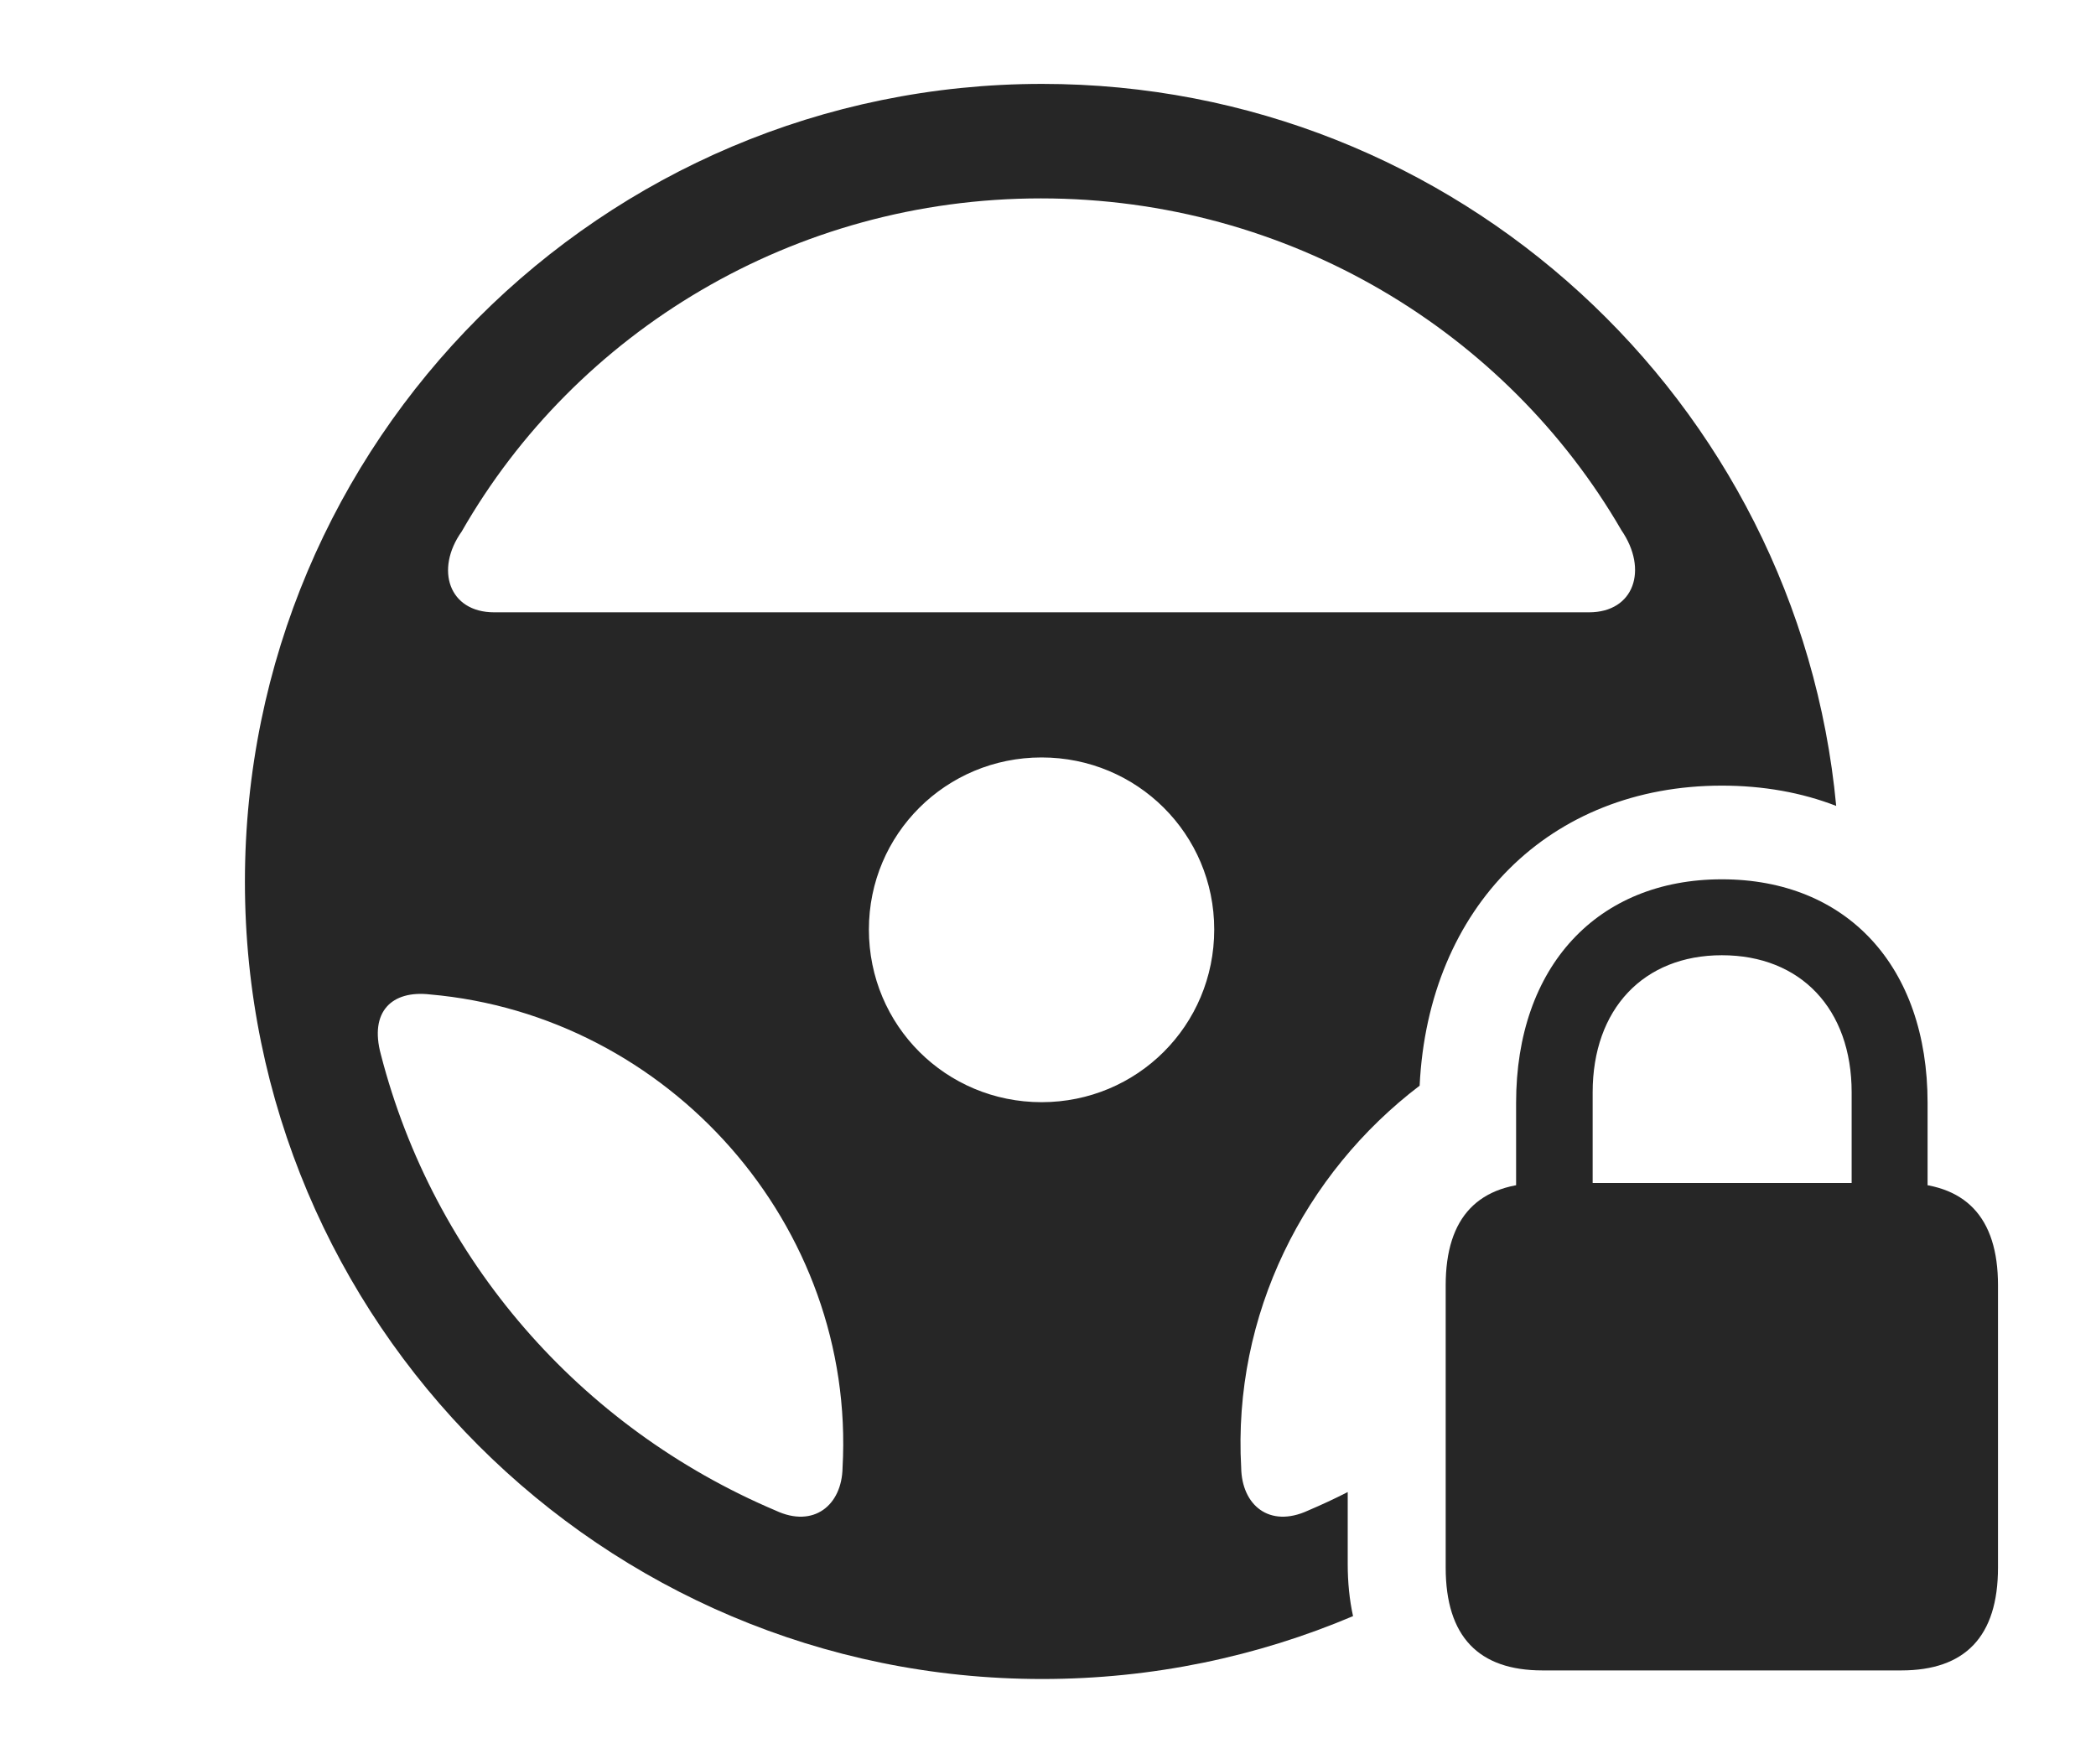 <?xml version="1.0" encoding="UTF-8"?>
<!--Generator: Apple Native CoreSVG 326-->
<!DOCTYPE svg
PUBLIC "-//W3C//DTD SVG 1.1//EN"
       "http://www.w3.org/Graphics/SVG/1.1/DTD/svg11.dtd">
<svg version="1.1" xmlns="http://www.w3.org/2000/svg" xmlns:xlink="http://www.w3.org/1999/xlink" viewBox="0 0 66.856 56.27">
 <g>
  <rect height="56.27" opacity="0" width="66.856" x="0" y="0"/>
  <path d="M58.569 25.706C57.47 25.28 56.243 25.059 54.922 25.059C49.437 25.059 45.559 28.925 45.282 34.63C41.605 37.428 39.317 41.929 39.59 46.816C39.609 48.008 40.488 48.75 41.719 48.184C42.15 48 42.574 47.804 42.988 47.592L42.988 49.883C42.988 50.473 43.044 51.032 43.158 51.549C40.11 52.841 36.759 53.555 33.242 53.555C19.199 53.555 7.812 42.168 7.812 28.125C7.812 14.082 19.199 2.676 33.242 2.676C46.468 2.676 57.356 12.794 58.569 25.706ZM12.148 33.633C13.828 40.156 18.477 45.527 24.746 48.184C25.957 48.75 26.855 48.008 26.875 46.816C27.305 39.082 21.328 32.383 13.711 31.719C12.5 31.582 11.777 32.266 12.148 33.633ZM27.715 29.648C27.715 32.715 30.176 35.156 33.223 35.156C36.27 35.156 38.73 32.715 38.73 29.648C38.73 26.602 36.27 24.16 33.223 24.16C30.176 24.16 27.715 26.602 27.715 29.648ZM14.727 16.953C13.867 18.164 14.316 19.531 15.762 19.531L50.684 19.531C52.129 19.531 52.578 18.164 51.719 16.914C48.066 10.605 41.133 6.328 33.203 6.328C25.293 6.328 18.359 10.605 14.727 16.953Z" fill="black" fill-opacity="0.85"/>
  <path d="M49.199 53.281L60.645 53.281C62.676 53.281 63.73 52.207 63.73 50L63.73 40.996C63.73 38.809 62.676 37.734 60.645 37.734L49.199 37.734C47.168 37.734 46.113 38.809 46.113 40.996L46.113 50C46.113 52.207 47.168 53.281 49.199 53.281ZM48.359 39.668L50.801 39.668L50.801 34.844C50.801 32.188 52.422 30.469 54.922 30.469C57.441 30.469 59.062 32.188 59.062 34.844L59.062 39.668L61.484 39.668L61.484 35.176C61.484 30.82 58.906 28.047 54.922 28.047C50.957 28.047 48.359 30.82 48.359 35.176Z" fill="black" fill-opacity="0.85"/>
 </g>
</svg>
